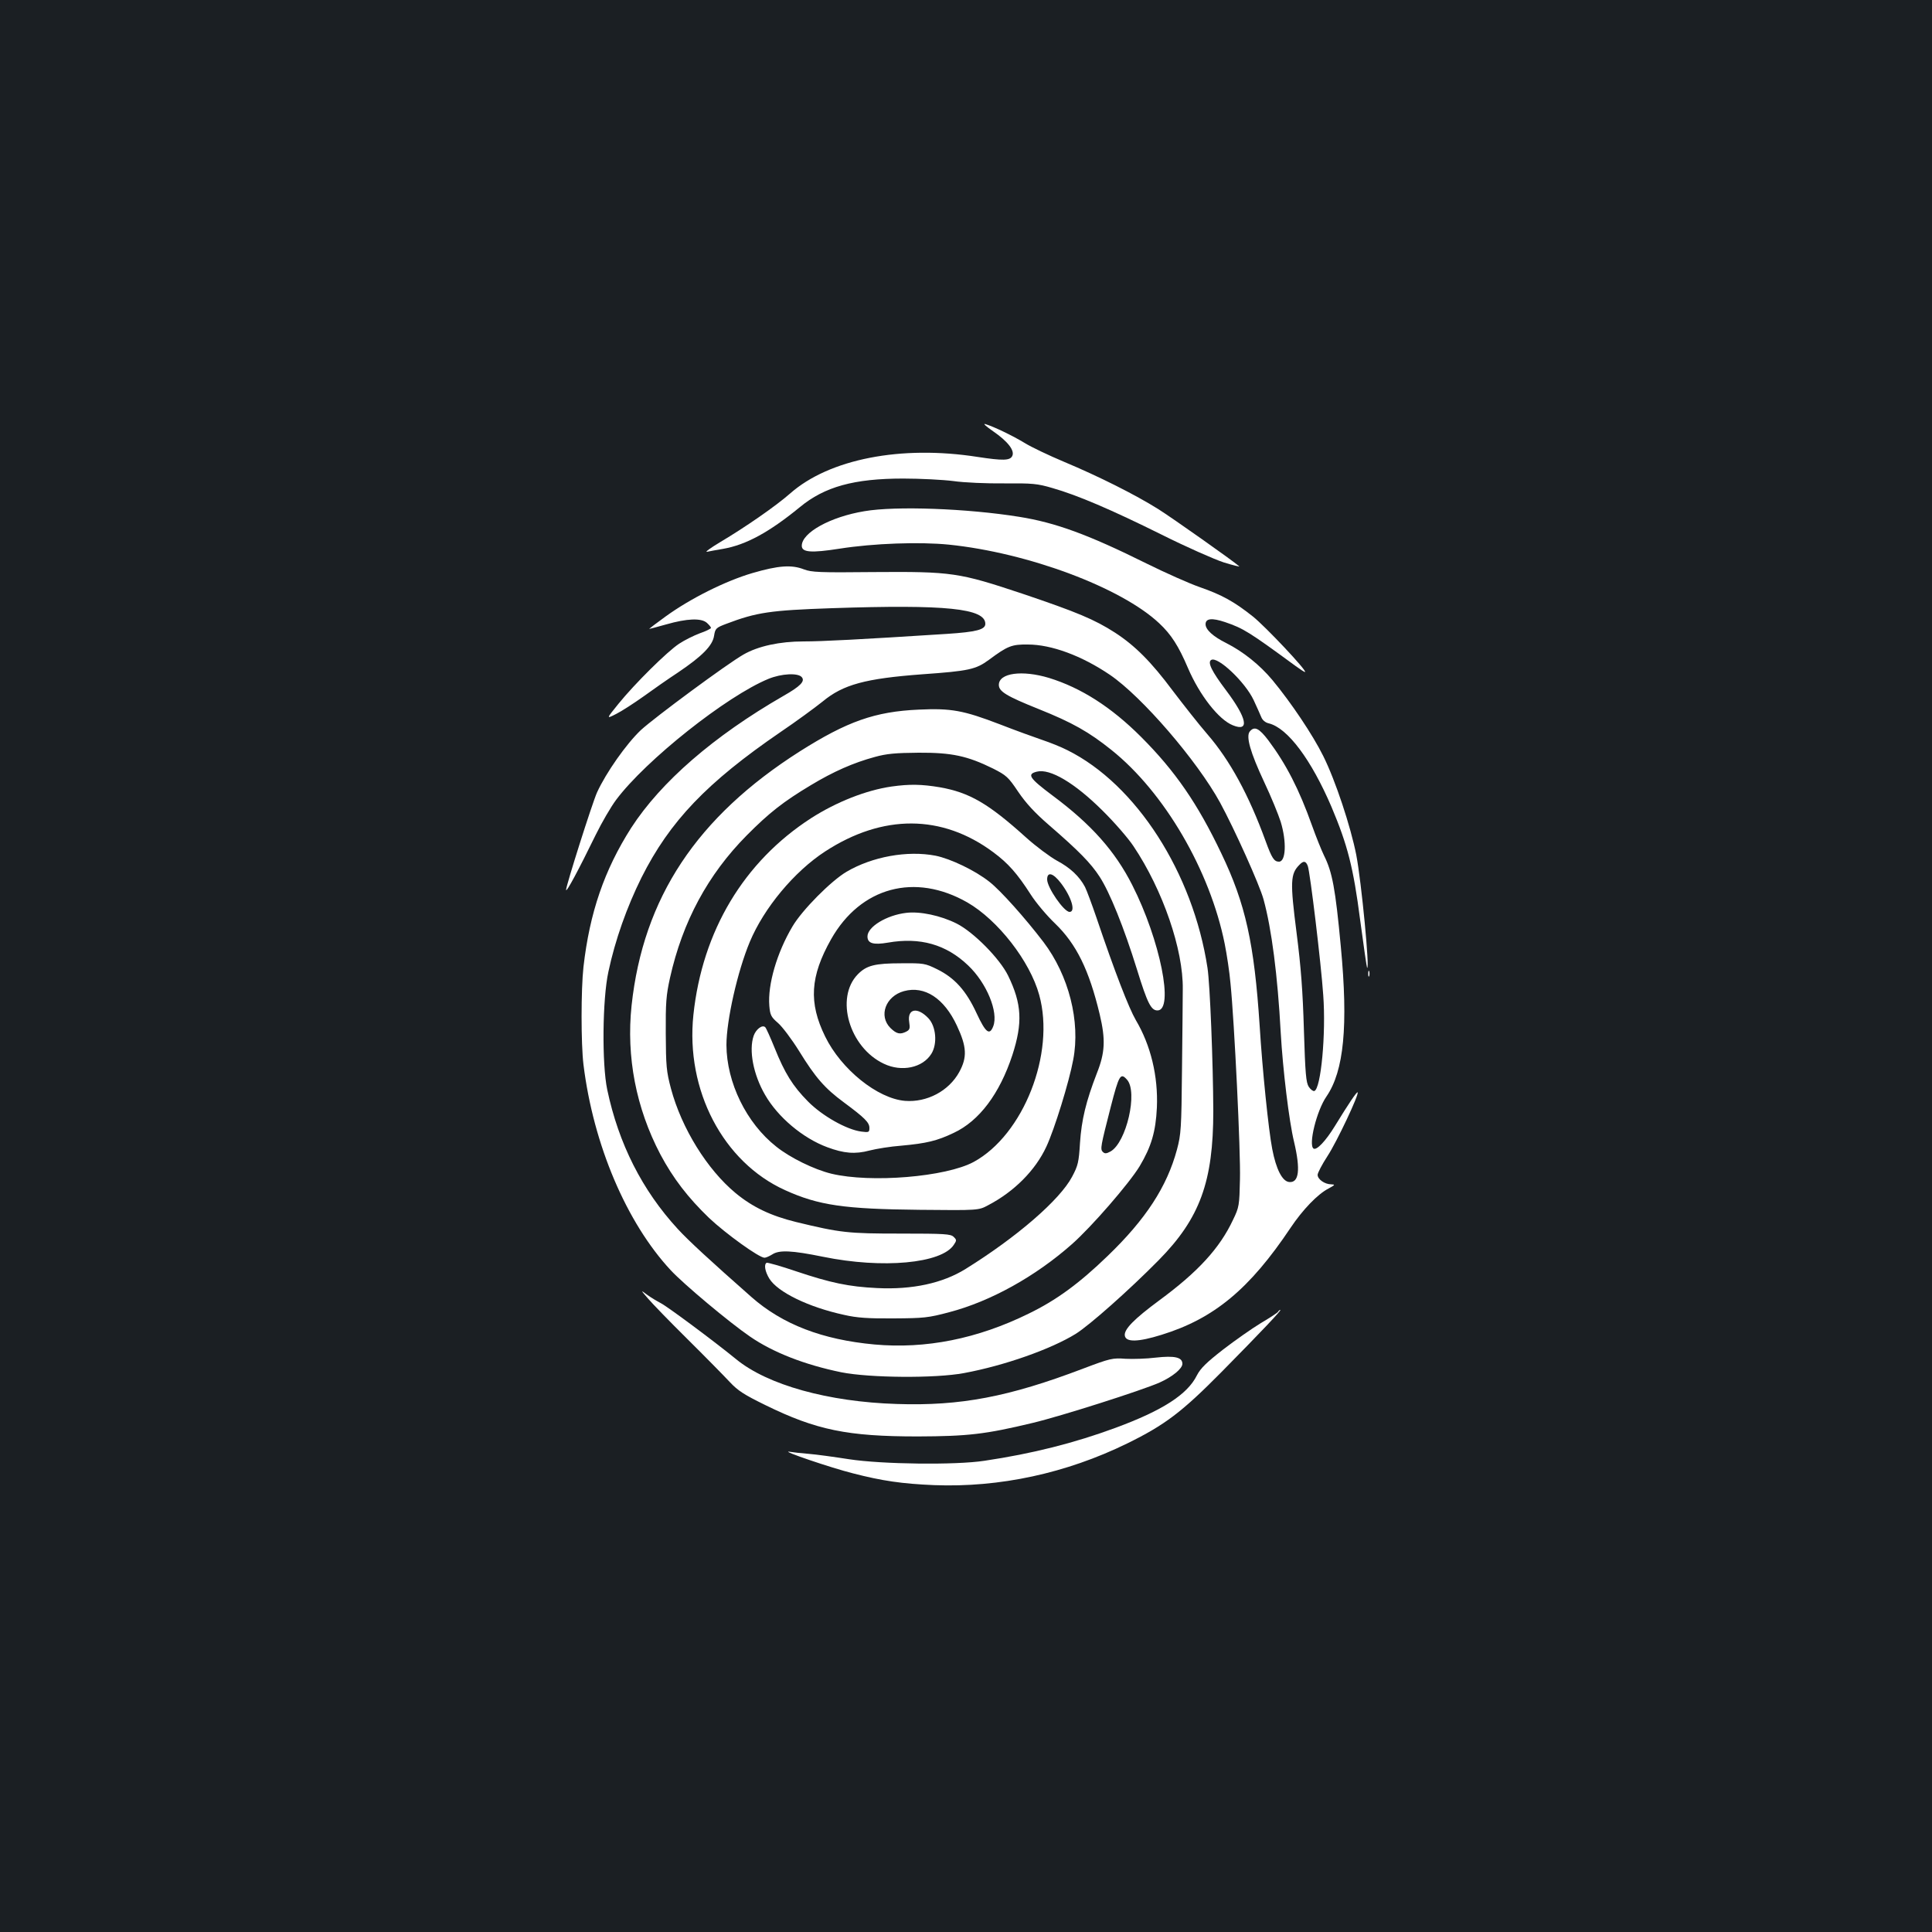 <?xml version="1.0" standalone="no"?>
<!DOCTYPE svg PUBLIC "-//W3C//DTD SVG 20010904//EN"
 "http://www.w3.org/TR/2001/REC-SVG-20010904/DTD/svg10.dtd">
<svg version="1.0" xmlns="http://www.w3.org/2000/svg"
 width="1000pt" height="1000pt" viewBox="0 0 1000 1000"
 preserveAspectRatio="xMidYMid meet">
<rect width="100%" height="100%" fill="#1b1f23"/>
<g transform="translate(0,1000) scale(0.1,-0.1)"
fill="#ffffff" stroke="none">
<path d="M5140 7768 c77 -53 114 -101 99 -129 -12 -23 -48 -24 -179 -4 -396
62 -768 -11 -970 -189 -74 -65 -231 -174 -364 -253 -50 -30 -80 -52 -66 -49
14 3 51 10 82 15 120 21 239 86 398 216 128 106 281 148 535 148 88 0 205 -6
260 -13 55 -8 173 -13 263 -12 146 1 171 -1 249 -24 130 -37 305 -112 565
-241 128 -64 273 -128 322 -144 49 -15 85 -24 80 -20 -33 29 -346 250 -419
296 -118 74 -307 169 -486 244 -81 34 -173 78 -205 98 -61 37 -160 85 -204 98
-14 4 4 -12 40 -37z"/>
<path d="M4474 7354 c-176 -29 -324 -111 -324 -179 0 -34 48 -38 195 -15 177
28 416 36 566 21 410 -42 892 -222 1089 -407 62 -58 100 -117 149 -232 60
-140 159 -267 232 -296 88 -36 74 36 -35 181 -74 98 -97 145 -77 157 33 21
176 -114 220 -208 16 -34 33 -73 39 -87 6 -16 21 -29 39 -33 98 -24 220 -188
325 -433 83 -197 113 -313 148 -584 18 -134 34 -246 36 -248 15 -16 -29 443
-56 584 -29 147 -108 386 -171 512 -54 109 -166 276 -263 393 -66 79 -151 147
-240 192 -68 34 -106 69 -106 97 0 30 32 34 101 11 96 -33 123 -50 366 -228
25 -18 46 -32 48 -30 9 8 -205 235 -270 287 -97 77 -160 112 -275 152 -52 18
-176 73 -275 122 -304 151 -472 212 -660 242 -267 43 -639 57 -801 29z"/>
<path d="M3895 7034 c-140 -41 -322 -132 -450 -225 -47 -34 -85 -63 -85 -64 0
-1 39 9 88 23 108 31 182 34 211 8 12 -11 21 -22 21 -26 0 -4 -26 -17 -58 -28
-32 -12 -80 -36 -107 -54 -61 -40 -229 -206 -314 -311 -64 -79 -64 -79 -11
-52 28 14 91 55 139 89 47 34 128 91 180 125 126 85 179 139 187 190 6 38 10
42 63 62 158 60 228 70 546 81 592 20 795 -1 795 -81 0 -30 -47 -42 -199 -52
-452 -29 -647 -39 -742 -39 -122 0 -235 -24 -311 -68 -83 -47 -458 -324 -531
-391 -75 -71 -180 -220 -227 -323 -26 -59 -160 -482 -160 -504 1 -16 65 104
154 286 31 63 78 144 105 180 154 206 572 537 788 626 68 28 154 32 173 9 18
-21 -7 -47 -95 -97 -361 -208 -634 -445 -788 -683 -139 -218 -215 -439 -247
-720 -13 -117 -13 -398 0 -505 51 -415 223 -819 452 -1065 67 -72 302 -269
410 -343 119 -82 283 -146 473 -185 147 -29 486 -32 635 -4 210 39 450 124
578 203 73 46 276 226 429 381 214 217 283 407 283 773 -1 248 -17 655 -30
740 -75 492 -369 950 -725 1127 -33 17 -91 40 -130 53 -38 13 -138 49 -220 81
-188 72 -251 84 -420 76 -226 -10 -370 -61 -615 -216 -533 -339 -811 -758
-871 -1316 -28 -265 23 -530 149 -770 66 -124 143 -224 252 -329 87 -82 259
-206 287 -206 8 0 25 8 40 17 36 24 101 21 263 -12 308 -63 614 -35 677 62 15
22 15 26 -1 41 -15 15 -46 17 -274 17 -273 0 -311 4 -542 60 -130 32 -225 77
-313 150 -147 122 -279 335 -334 540 -24 90 -26 118 -27 285 -1 159 2 199 22
289 65 291 196 534 397 737 116 117 190 175 332 260 116 70 220 116 331 146
61 17 107 21 227 22 172 1 253 -17 385 -82 69 -35 79 -44 130 -120 40 -59 86
-109 160 -173 156 -135 216 -197 261 -266 53 -81 127 -265 194 -481 54 -175
73 -212 106 -212 87 0 14 364 -130 648 -89 176 -212 315 -414 465 -120 90
-133 110 -80 123 68 17 195 -58 339 -201 61 -60 134 -144 161 -185 152 -227
258 -536 255 -740 0 -47 -2 -233 -4 -415 -3 -307 -5 -336 -26 -415 -52 -193
-162 -361 -358 -550 -149 -144 -267 -230 -409 -299 -266 -131 -534 -184 -799
-160 -270 25 -476 104 -637 246 -212 187 -325 291 -381 352 -184 200 -306 441
-365 721 -28 133 -25 468 6 610 35 165 96 336 171 487 147 293 339 493 720
754 80 54 178 126 218 158 106 88 221 119 517 141 240 17 276 25 344 75 97 72
118 80 201 79 122 0 279 -58 425 -157 166 -113 451 -444 570 -661 75 -138 205
-427 225 -501 42 -153 73 -394 89 -690 11 -192 43 -458 69 -565 34 -144 26
-214 -26 -208 -35 4 -67 66 -87 171 -19 97 -51 410 -65 637 -28 427 -73 632
-199 894 -122 256 -238 425 -415 602 -155 155 -311 254 -476 305 -139 42 -260
26 -260 -36 0 -34 39 -58 206 -125 175 -70 261 -119 377 -212 274 -219 510
-624 586 -1003 11 -55 25 -147 30 -205 20 -198 53 -874 49 -1014 -3 -135 -4
-144 -36 -210 -69 -147 -181 -269 -382 -417 -130 -96 -183 -150 -178 -182 5
-35 68 -34 190 4 272 84 456 237 668 554 63 94 140 174 196 203 35 19 36 21
14 22 -33 0 -70 26 -70 49 0 10 23 54 51 97 48 73 165 321 156 330 -4 5 -47
-59 -118 -175 -48 -78 -94 -126 -110 -116 -28 18 16 197 67 270 90 132 113
363 74 776 -28 300 -44 385 -87 471 -13 27 -41 96 -62 155 -67 188 -134 318
-226 441 -48 63 -72 75 -96 46 -21 -25 2 -107 74 -261 36 -76 74 -169 86 -207
31 -102 27 -206 -9 -206 -25 0 -37 18 -69 106 -87 239 -185 419 -302 554 -45
52 -125 154 -179 225 -111 149 -195 233 -298 300 -107 69 -199 107 -477 201
-333 111 -366 116 -775 113 -278 -3 -320 -1 -359 14 -64 25 -132 20 -266 -19z
m2874 -1516 c12 -32 69 -506 80 -668 15 -201 -12 -486 -46 -497 -6 -2 -19 7
-29 22 -14 22 -18 67 -25 293 -6 203 -15 324 -38 504 -34 265 -32 305 15 352
21 22 33 20 43 -6z"/>
<path d="M4615 5929 c-132 -19 -286 -80 -417 -164 -348 -225 -563 -584 -609
-1018 -41 -390 154 -762 474 -907 174 -79 307 -98 697 -102 305 -3 305 -3 355
24 134 70 244 180 301 303 42 90 118 336 139 450 38 198 -23 436 -154 609 -93
122 -222 267 -280 312 -73 58 -200 119 -279 135 -146 28 -327 -5 -460 -83 -80
-47 -230 -198 -280 -283 -81 -136 -129 -302 -120 -411 4 -48 9 -58 45 -89 22
-19 71 -84 109 -145 85 -138 133 -193 232 -266 108 -80 132 -104 132 -132 0
-23 -3 -24 -42 -19 -76 10 -202 81 -276 156 -79 80 -120 146 -173 278 -22 54
-43 101 -48 106 -15 15 -48 -10 -60 -44 -26 -75 -2 -201 59 -306 66 -115 195
-224 322 -271 86 -32 144 -37 219 -17 35 9 109 21 164 25 131 12 185 25 271
66 133 62 238 203 304 403 54 167 49 265 -22 411 -43 88 -179 226 -267 270
-82 41 -189 64 -261 55 -101 -12 -200 -72 -200 -122 0 -36 30 -45 106 -32 166
29 301 -9 415 -118 96 -91 158 -242 130 -315 -19 -49 -39 -34 -86 67 -54 117
-113 183 -204 228 -63 31 -70 32 -186 31 -137 0 -180 -11 -225 -57 -119 -122
-44 -379 135 -463 92 -44 201 -21 246 52 32 52 24 142 -16 184 -57 60 -110 49
-99 -20 5 -32 3 -40 -14 -49 -33 -17 -51 -13 -83 18 -63 63 -25 165 70 191
107 29 208 -37 274 -179 51 -109 54 -163 12 -240 -54 -98 -167 -158 -281 -149
-142 12 -330 163 -413 333 -86 175 -78 311 31 504 153 270 434 345 705 190
158 -91 324 -304 372 -479 84 -303 -82 -724 -339 -864 -144 -78 -533 -110
-737 -61 -90 22 -214 83 -285 140 -155 122 -257 332 -258 526 0 127 57 381
121 534 73 175 230 364 390 468 298 194 605 193 870 -4 77 -57 124 -110 194
-219 26 -41 83 -109 126 -150 110 -106 176 -240 231 -470 31 -131 28 -198 -15
-306 -56 -145 -79 -240 -87 -360 -6 -99 -10 -117 -41 -175 -63 -119 -284 -311
-551 -477 -119 -74 -276 -108 -458 -99 -147 7 -241 27 -420 87 -79 27 -148 46
-152 44 -15 -9 -8 -46 14 -82 43 -70 203 -148 388 -188 65 -15 124 -19 255
-18 157 1 179 3 288 32 214 56 446 185 635 352 102 90 297 315 351 404 60 101
83 178 89 303 7 163 -32 323 -109 453 -36 62 -108 247 -204 531 -24 70 -50
140 -59 158 -29 55 -77 100 -145 136 -36 20 -109 74 -161 121 -194 175 -292
232 -445 259 -95 16 -157 17 -250 4z m877 -501 c54 -71 77 -148 44 -148 -29 0
-116 126 -116 168 0 42 31 34 72 -20z m341 -1016 c58 -63 -3 -326 -85 -372
-22 -12 -30 -12 -40 -2 -14 14 -11 29 41 232 43 167 51 179 84 142z"/>
<path d="M7082 4960 c0 -14 2 -19 5 -12 2 6 2 18 0 25 -3 6 -5 1 -5 -13z"/>
<path d="M3353 3280 c21 -25 113 -120 205 -211 92 -91 190 -191 219 -222 43
-46 75 -66 185 -120 263 -129 425 -162 788 -162 260 1 349 11 595 70 147 35
564 168 657 209 67 30 118 72 118 97 0 34 -40 43 -138 32 -48 -6 -119 -8 -157
-6 -66 5 -79 2 -219 -51 -384 -146 -634 -194 -964 -183 -354 11 -669 98 -832
232 -114 93 -356 273 -390 290 -19 10 -51 29 -70 43 -35 26 -35 26 3 -18z"/>
<path d="M6615 3210 c-3 -5 -44 -32 -90 -59 -46 -28 -133 -89 -194 -136 -86
-67 -117 -97 -136 -134 -49 -99 -179 -182 -420 -271 -214 -79 -431 -134 -680
-171 -150 -23 -530 -18 -700 8 -77 12 -171 25 -210 28 -38 3 -83 8 -100 11
-47 6 218 -84 330 -112 151 -39 254 -54 420 -61 339 -13 683 61 1000 216 195
96 281 161 486 368 210 213 314 323 306 323 -3 0 -9 -4 -12 -10z"/>
</g>
</svg>
